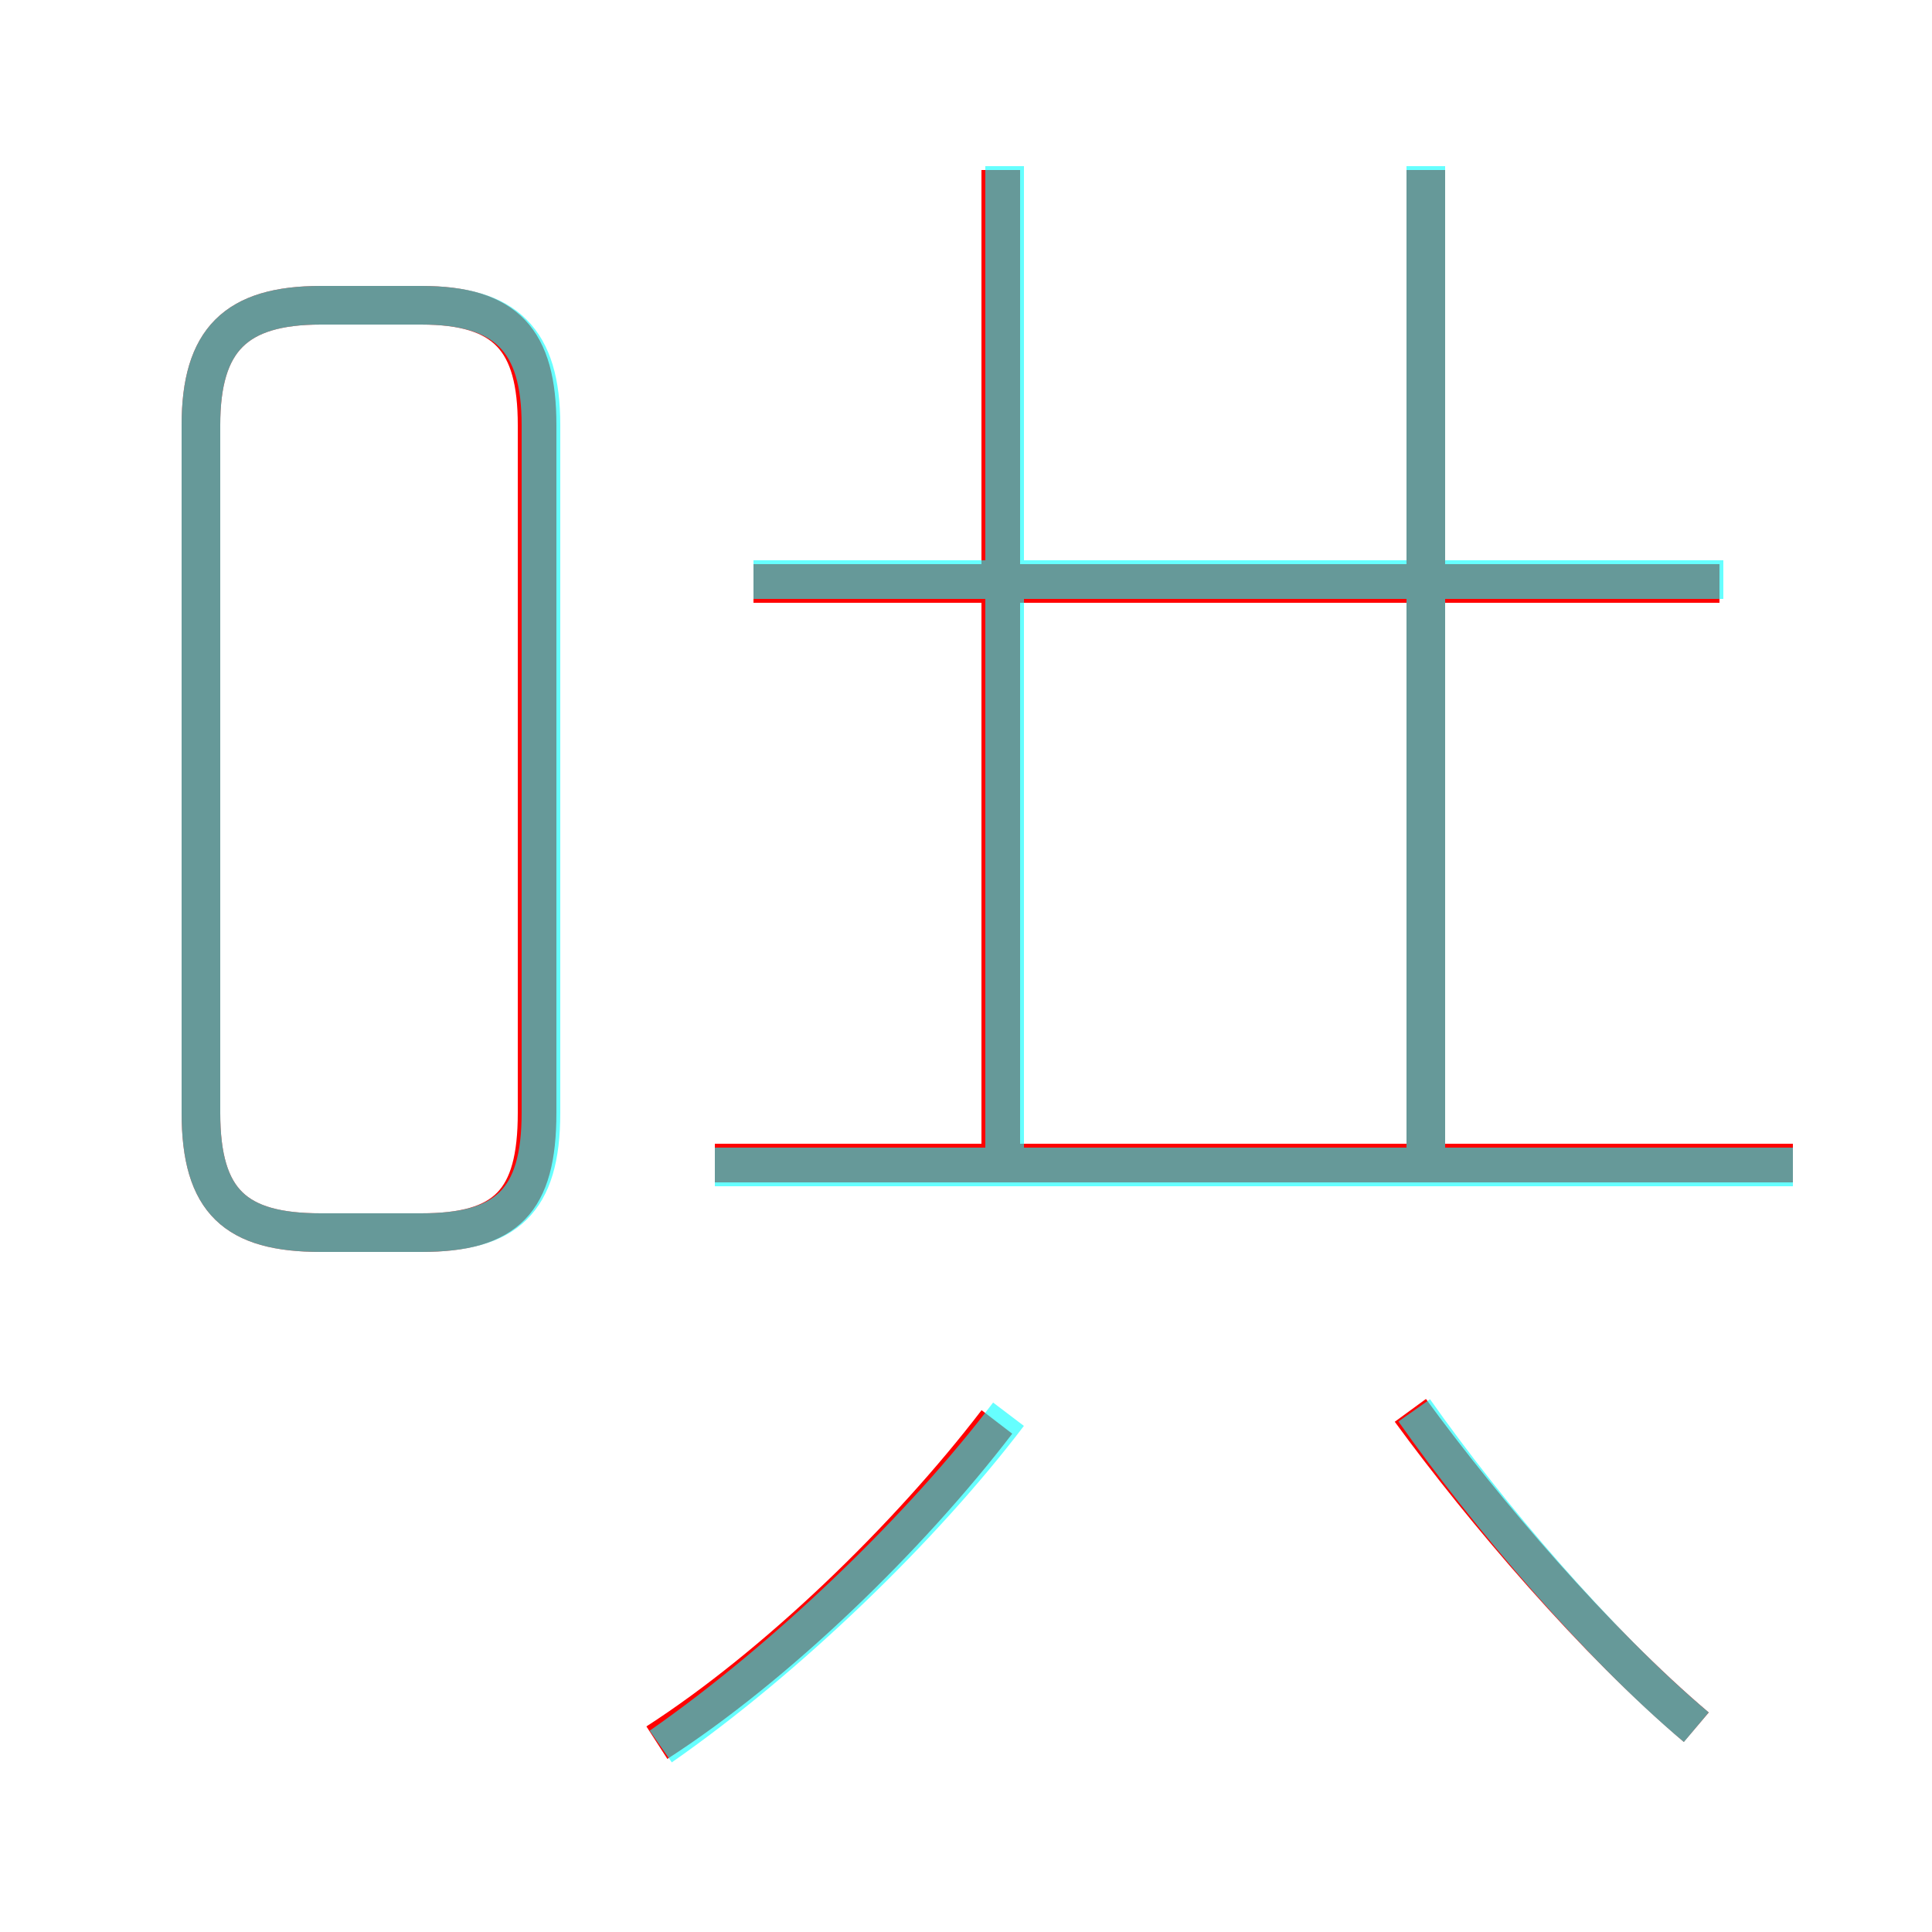 <?xml version='1.0' encoding='utf8'?>
<svg viewBox="0.0 -6.0 50.0 50.0" version="1.1" xmlns="http://www.w3.org/2000/svg">
<rect x="0.0" y="-6.0" width="50.0" height="50.0" fill="#333333" stroke="none"/>
<rect x="-1000" y="-1000" width="2000" height="2000" stroke="white" fill="white"/>
<g style="fill:none;stroke:rgba(255, 0, 0, 1);  stroke-width:1"><path d="M 8.3 -12.1 L 10.9 -12.1 C 13.1 -12.1 13.9 -12.9 13.9 -15.2 L 13.9 -33.0 C 13.9 -35.2 13.1 -36.1 10.9 -36.1 L 8.3 -36.1 C 6.1 -36.1 5.2 -35.2 5.2 -33.0 L 5.2 -15.2 C 5.2 -12.9 6.1 -12.1 8.3 -12.1 Z M 17.0 1.1 C 20.1 -0.9 23.5 -4.2 25.8 -7.2 M 43.9 0.7 C 41.3 -1.5 38.4 -4.9 36.5 -7.5 M 46.4 -13.9 L 18.5 -13.9 M 25.9 -14.2 L 25.9 -39.6 M 44.5 -28.9 L 19.5 -28.9 M 36.9 -14.2 L 36.9 -39.6" transform="translate(0.0 38.0)" />
</g>
<g style="fill:none;stroke:rgba(0, 255, 255, 0.6);  stroke-width:1">
<path d="M 8.3 -12.1 L 10.9 -12.1 C 13.1 -12.1 14.0 -12.9 14.0 -15.2 L 14.0 -33.0 C 14.0 -35.2 13.1 -36.1 10.9 -36.1 L 8.3 -36.1 C 6.1 -36.1 5.2 -35.2 5.2 -33.0 L 5.2 -15.2 C 5.2 -12.9 6.1 -12.1 8.3 -12.1 Z M 17.1 1.2 C 20.4 -1.1 23.9 -4.5 26.1 -7.4 M 43.9 0.7 C 41.4 -1.4 38.5 -4.8 36.6 -7.5 M 46.4 -13.8 L 18.5 -13.8 M 26.0 -14.2 L 26.0 -39.7 M 44.6 -29.0 L 19.5 -29.0 M 36.9 -14.2 L 36.9 -39.7" transform="translate(0.0 38.0)" />
</g>
</svg>